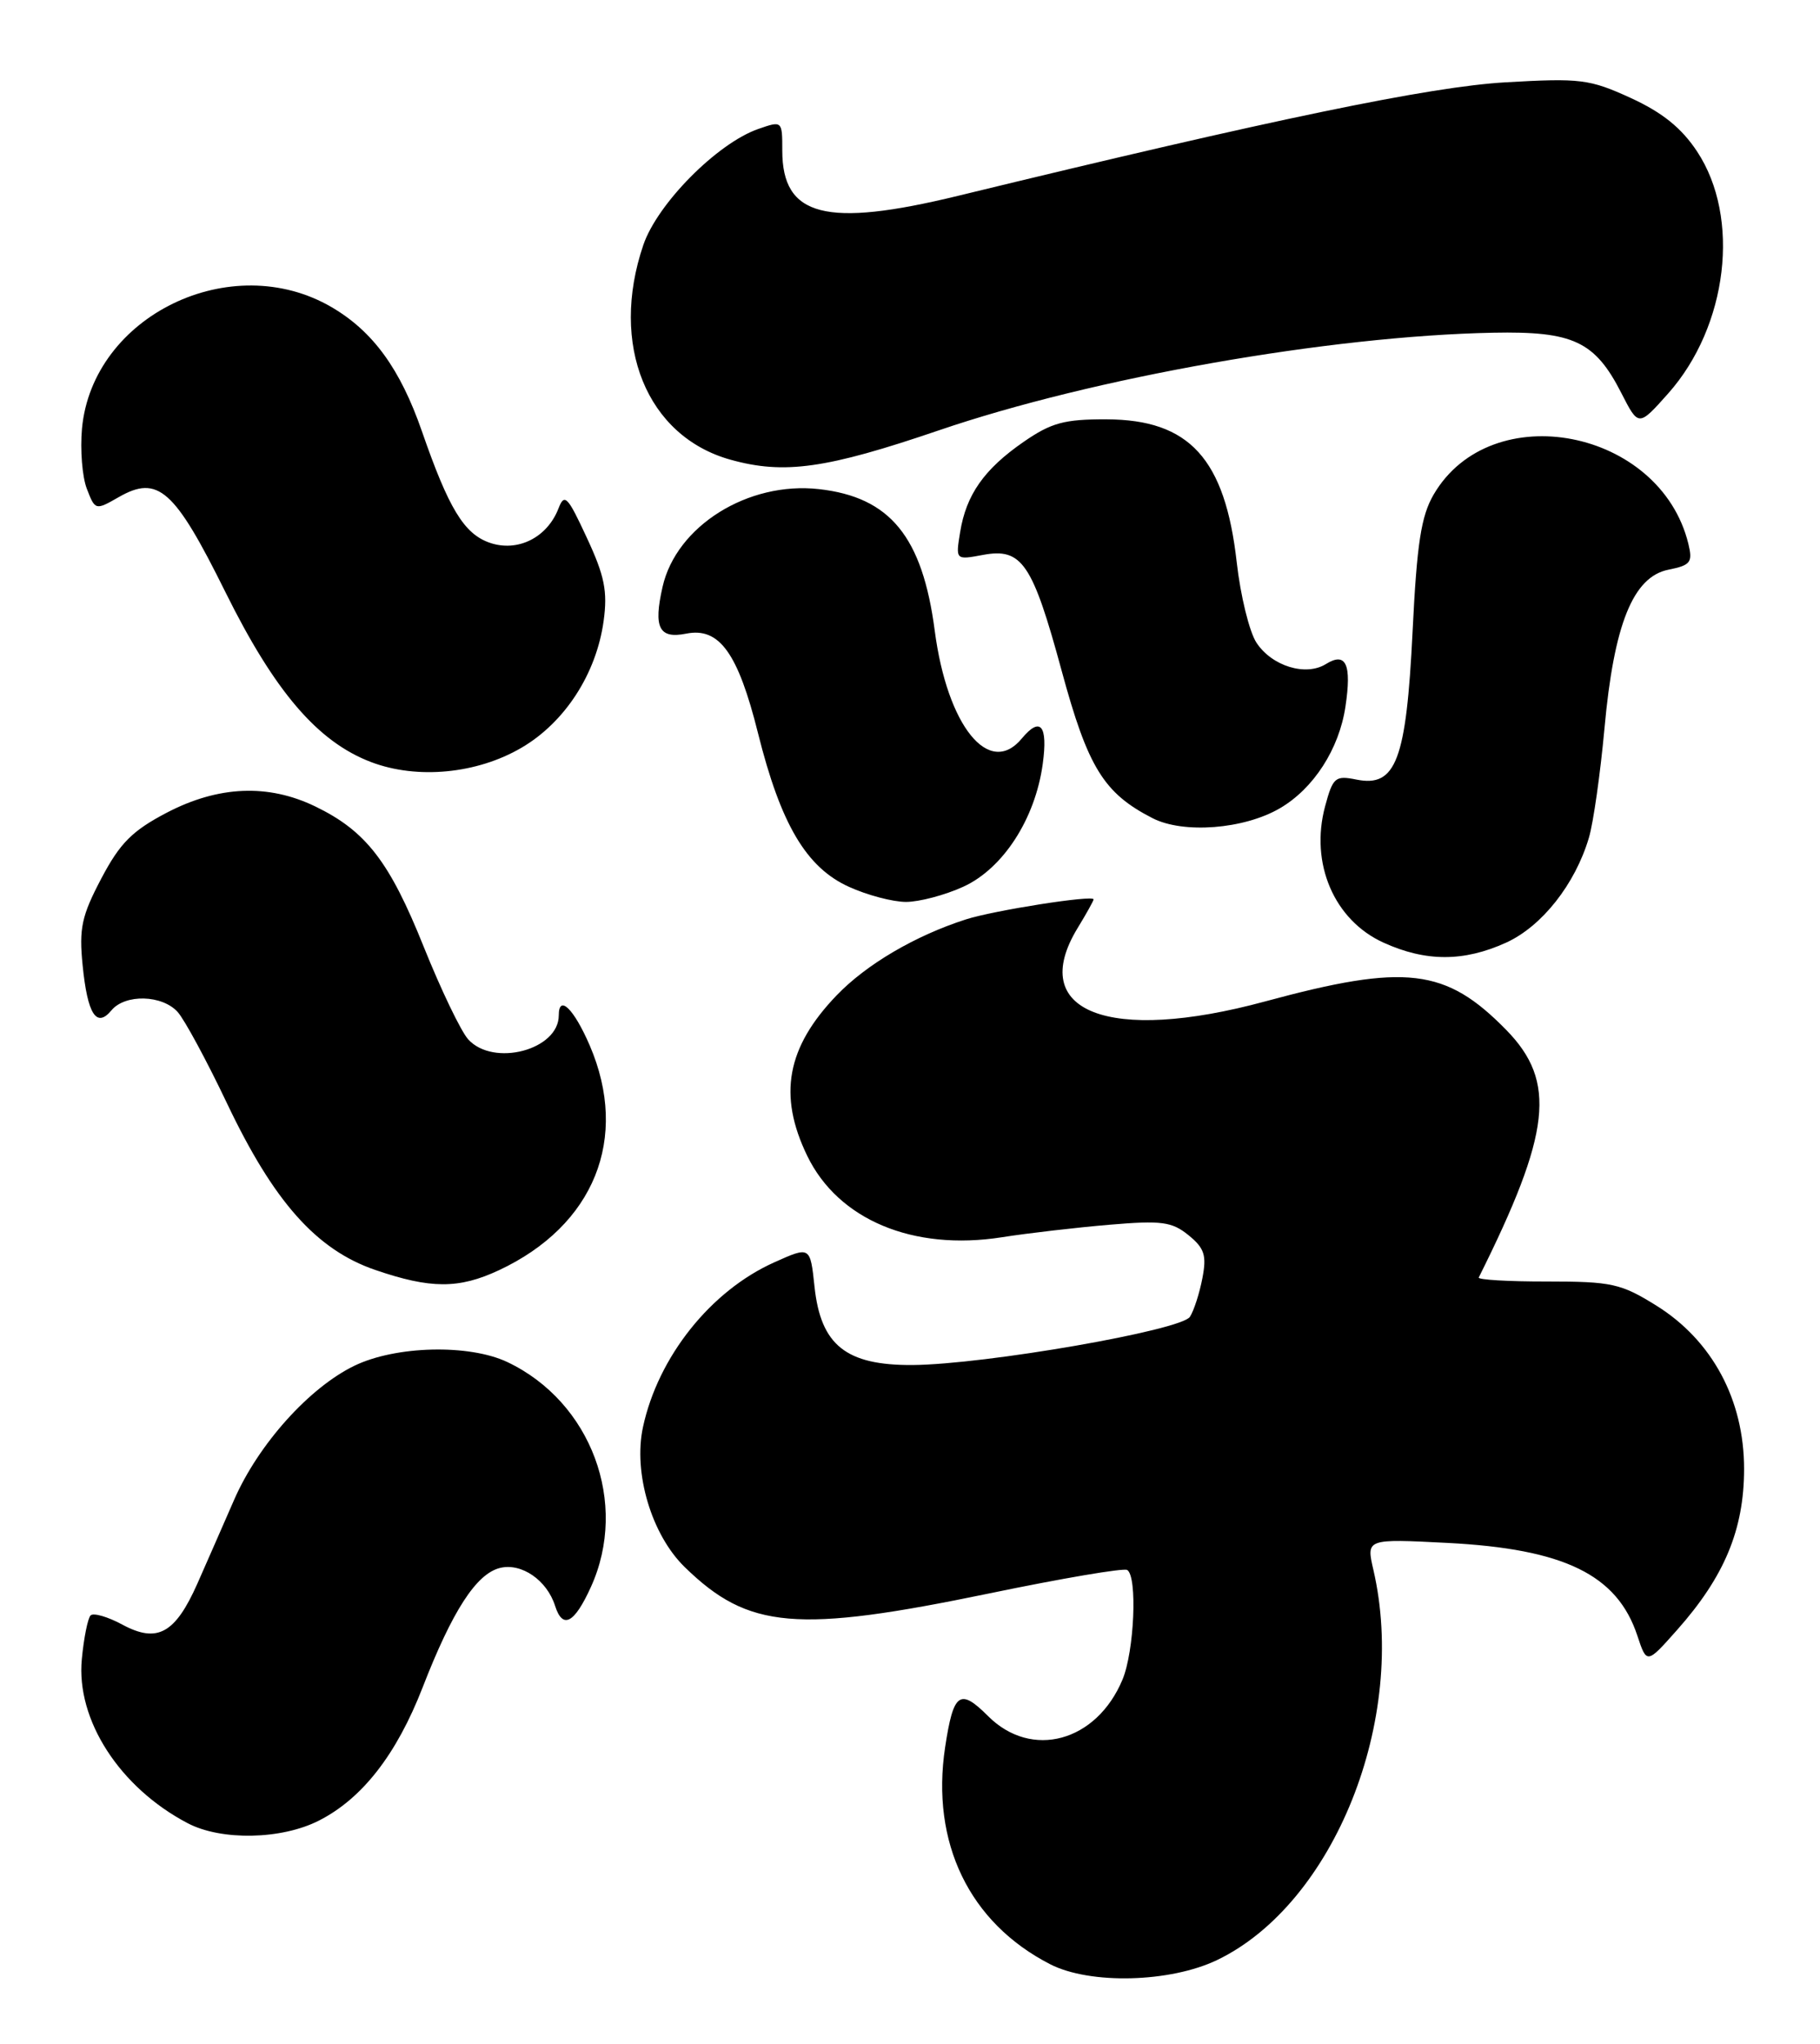 <?xml version="1.0" encoding="UTF-8" standalone="no"?>
<!DOCTYPE svg PUBLIC "-//W3C//DTD SVG 1.1//EN" "http://www.w3.org/Graphics/SVG/1.1/DTD/svg11.dtd" >
<svg xmlns="http://www.w3.org/2000/svg" xmlns:xlink="http://www.w3.org/1999/xlink" version="1.1" viewBox="0 0 228 256">
 <g >
 <path fill="currentColor"
d=" M 152.50 245.47 C 167.14 238.41 176.38 215.30 172.05 196.61 C 171.15 192.72 171.15 192.72 181.32 193.24 C 195.96 193.99 202.60 197.23 205.12 204.86 C 206.30 208.42 206.30 208.42 210.09 204.15 C 216.03 197.46 218.48 191.58 218.49 184.00 C 218.50 175.33 214.50 167.87 207.47 163.50 C 203.06 160.76 201.90 160.50 193.82 160.50 C 188.97 160.51 185.11 160.28 185.25 160.00 C 194.31 141.84 195.02 135.47 188.71 129.01 C 181.11 121.24 176.11 120.65 158.50 125.42 C 138.89 130.74 128.61 126.72 135.00 116.23 C 136.10 114.43 137.00 112.81 137.00 112.64 C 137.00 112.06 124.52 114.02 121.00 115.15 C 114.65 117.19 108.55 120.77 104.81 124.66 C 98.55 131.17 97.45 137.17 101.12 144.75 C 105.00 152.77 114.38 156.70 125.50 154.96 C 128.80 154.44 134.88 153.74 139.00 153.39 C 145.52 152.84 146.81 153.01 148.89 154.70 C 150.89 156.33 151.18 157.22 150.63 160.08 C 150.27 161.96 149.57 164.14 149.07 164.92 C 147.99 166.62 123.42 170.89 114.31 170.96 C 105.99 171.01 102.82 168.48 102.04 161.16 C 101.50 156.08 101.50 156.08 97.00 158.10 C 89.04 161.66 82.45 169.92 80.55 178.73 C 79.31 184.47 81.62 192.23 85.79 196.28 C 93.76 204.05 99.76 204.57 123.96 199.56 C 133.02 197.68 140.78 196.36 141.21 196.63 C 142.51 197.43 142.10 206.82 140.62 210.36 C 137.36 218.17 129.22 220.38 123.78 214.93 C 120.24 211.39 119.44 211.97 118.40 218.83 C 116.59 230.80 121.44 240.82 131.56 246.01 C 136.56 248.57 146.61 248.31 152.50 245.47 Z  M 39.97 228.01 C 45.39 225.25 49.68 219.73 52.94 211.35 C 56.66 201.77 59.66 197.12 62.62 196.38 C 65.31 195.70 68.52 197.90 69.54 201.13 C 70.49 204.10 71.95 203.33 74.03 198.75 C 78.79 188.26 74.07 175.58 63.56 170.59 C 58.76 168.32 49.59 168.54 44.40 171.05 C 38.74 173.79 32.38 180.88 29.34 187.82 C 27.98 190.95 25.90 195.67 24.73 198.33 C 21.94 204.61 19.70 205.83 15.32 203.47 C 13.49 202.48 11.70 201.97 11.35 202.32 C 11.00 202.67 10.50 205.14 10.25 207.80 C 9.52 215.40 14.98 223.87 23.50 228.34 C 27.72 230.56 35.28 230.41 39.97 228.01 Z  M 62.50 159.09 C 74.45 153.50 78.87 142.55 73.88 130.94 C 71.89 126.33 70.00 124.49 70.00 127.17 C 70.00 131.50 61.81 133.66 58.65 130.17 C 57.74 129.16 55.23 123.93 53.07 118.55 C 48.80 107.90 45.84 104.07 39.49 101.00 C 33.60 98.15 27.36 98.41 20.90 101.78 C 16.56 104.05 15.03 105.59 12.69 110.03 C 10.22 114.72 9.89 116.27 10.35 120.89 C 10.96 127.04 12.09 128.80 13.96 126.54 C 15.68 124.47 20.32 124.59 22.26 126.75 C 23.12 127.71 25.90 132.85 28.43 138.17 C 34.30 150.52 39.64 156.52 47.00 159.05 C 53.94 161.43 57.47 161.44 62.50 159.09 Z  M 188.68 118.06 C 193.16 116.02 197.33 110.74 199.05 104.92 C 199.61 103.04 200.48 96.88 201.00 91.23 C 202.18 78.19 204.58 72.23 209.02 71.35 C 211.80 70.79 212.07 70.43 211.51 68.11 C 207.99 53.71 186.80 49.61 179.60 61.94 C 178.03 64.64 177.50 68.04 176.96 79.11 C 176.17 95.21 174.88 98.63 169.94 97.64 C 167.27 97.10 166.98 97.35 166.00 100.99 C 164.08 108.13 167.13 115.25 173.32 118.06 C 178.62 120.47 183.38 120.47 188.68 118.06 Z  M 120.65 111.07 C 125.65 108.80 129.69 102.57 130.63 95.67 C 131.29 90.84 130.34 89.68 128.00 92.50 C 123.91 97.43 118.67 90.93 117.10 79.00 C 115.56 67.22 111.51 62.26 102.60 61.26 C 93.72 60.26 84.72 65.88 83.00 73.51 C 81.84 78.62 82.56 80.04 85.96 79.36 C 90.11 78.53 92.45 81.77 94.96 91.83 C 97.81 103.24 101.01 108.65 106.35 111.07 C 108.63 112.11 111.85 112.96 113.50 112.96 C 115.15 112.96 118.37 112.11 120.65 111.07 Z  M 160.34 101.23 C 164.56 98.77 167.76 93.81 168.55 88.50 C 169.35 83.19 168.62 81.60 166.10 83.17 C 163.58 84.74 159.33 83.43 157.40 80.49 C 156.51 79.13 155.40 74.60 154.93 70.42 C 153.47 57.45 149.01 52.55 138.62 52.52 C 133.32 52.50 131.69 52.95 128.22 55.35 C 123.28 58.77 121.04 61.96 120.28 66.65 C 119.71 70.14 119.71 70.14 123.14 69.50 C 128.02 68.59 129.34 70.53 133.00 84.01 C 136.29 96.13 138.27 99.34 144.38 102.47 C 148.24 104.45 155.84 103.86 160.34 101.23 Z  M 65.33 93.65 C 70.77 90.47 74.71 84.38 75.62 77.77 C 76.13 74.06 75.74 72.12 73.52 67.36 C 71.10 62.13 70.71 61.74 69.96 63.69 C 68.54 67.35 64.83 69.19 61.33 67.97 C 58.13 66.85 56.21 63.69 52.85 54.00 C 50.14 46.20 46.73 41.51 41.56 38.48 C 28.97 31.11 11.58 39.55 10.27 53.68 C 10.03 56.33 10.30 59.73 10.88 61.22 C 11.92 63.92 11.96 63.93 14.86 62.27 C 19.79 59.44 21.86 61.28 28.23 74.14 C 34.42 86.63 39.80 92.91 46.50 95.45 C 52.27 97.64 59.75 96.92 65.33 93.65 Z  M 117.58 53.91 C 136.96 47.29 166.54 42.08 187.04 41.67 C 197.10 41.47 199.81 42.75 203.12 49.24 C 205.27 53.45 205.27 53.45 208.99 49.27 C 216.46 40.85 218.08 27.25 212.60 18.97 C 210.65 16.02 208.25 14.09 204.29 12.27 C 199.13 9.91 197.99 9.77 188.61 10.31 C 179.17 10.85 159.59 14.90 120.00 24.53 C 103.46 28.55 98.00 27.14 98.00 18.86 C 98.00 15.12 97.99 15.11 95.00 16.15 C 89.85 17.94 82.35 25.51 80.59 30.69 C 76.34 43.17 81.01 54.66 91.53 57.58 C 98.25 59.45 103.53 58.70 117.58 53.91 Z "/>
</g>
</svg>